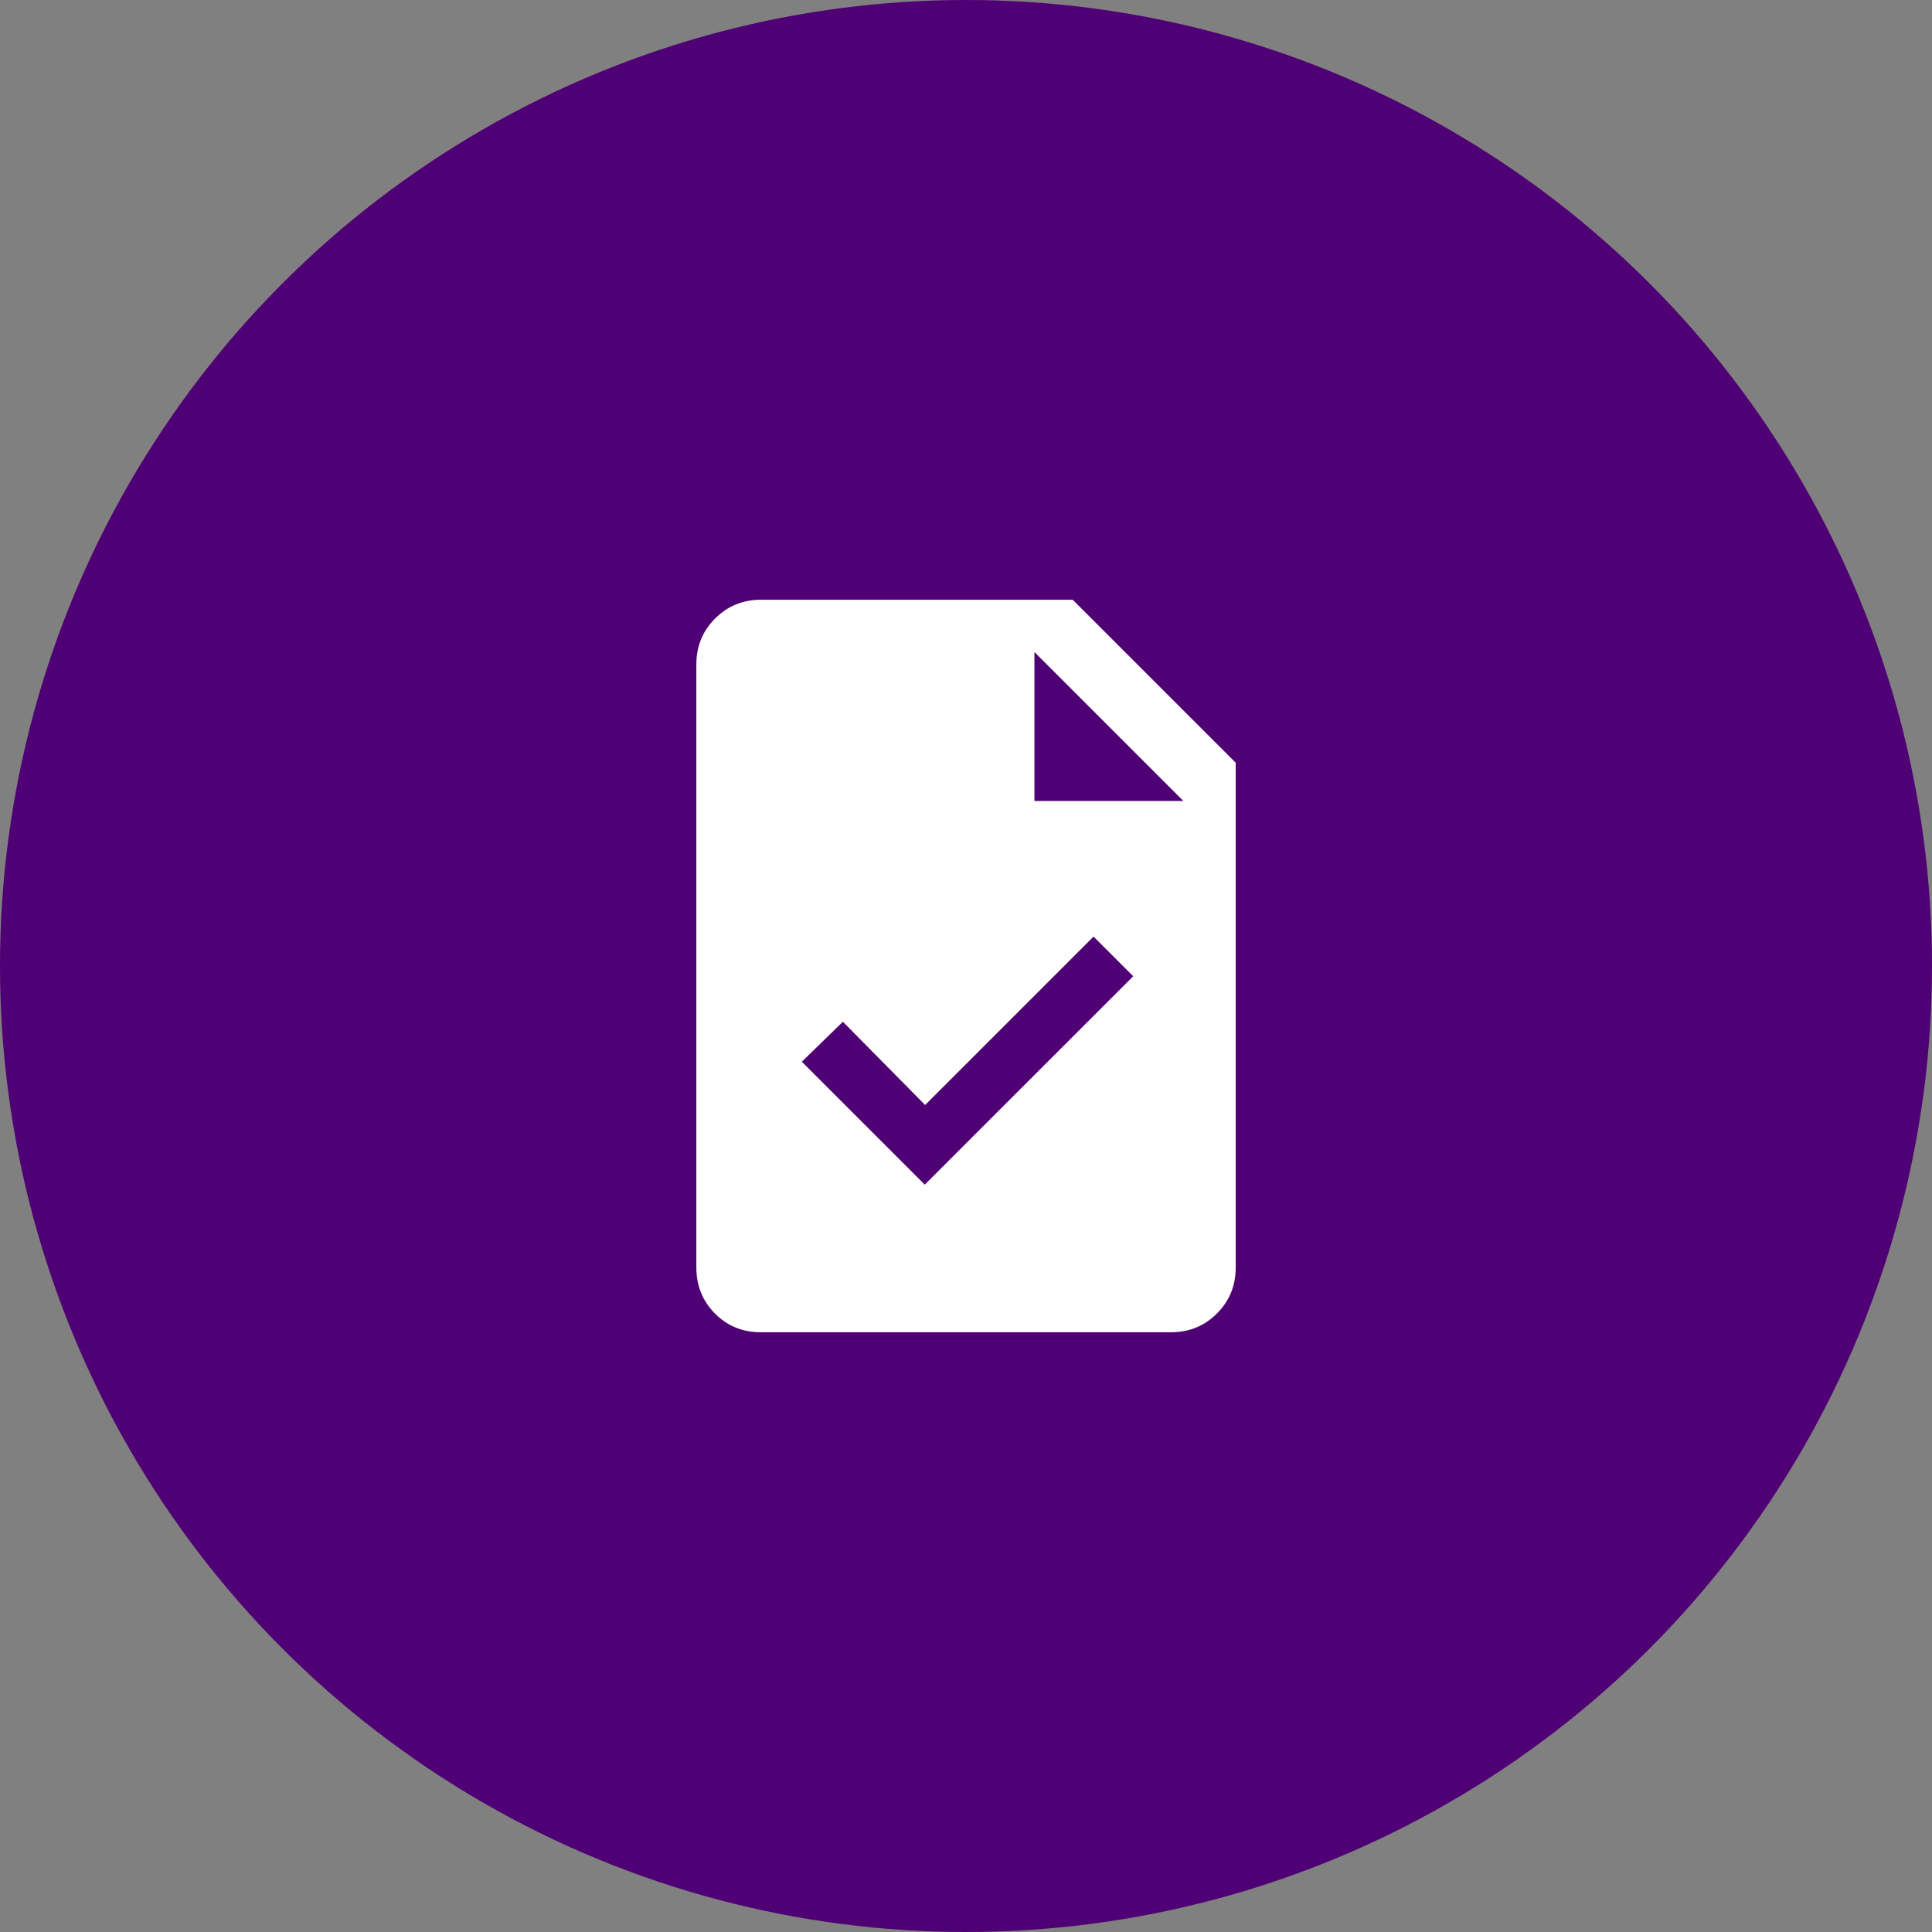 <svg width="40" height="40" viewBox="0 0 40 40" fill="none" xmlns="http://www.w3.org/2000/svg">
<rect x="0" y="0" width="40" height="40" fill="#808080" stroke="none"/>
<circle cx="20" cy="20" r="20" fill="#4F0074"/>
<path d="M19.146 24.527L23.462 20.212L22.641 19.391L19.154 22.878L17.451 21.154L16.601 21.982L19.146 24.527ZM15.751 27.583C15.376 27.583 15.059 27.454 14.802 27.195C14.546 26.936 14.417 26.619 14.417 26.244V13.756C14.417 13.381 14.546 13.064 14.806 12.805C15.065 12.546 15.382 12.417 15.757 12.417H22.209L25.584 15.792V26.244C25.584 26.619 25.454 26.936 25.195 27.195C24.936 27.454 24.618 27.583 24.243 27.583H15.751ZM21.417 16.583H24.5L21.417 13.5V16.583Z" fill="white"/>
</svg>

